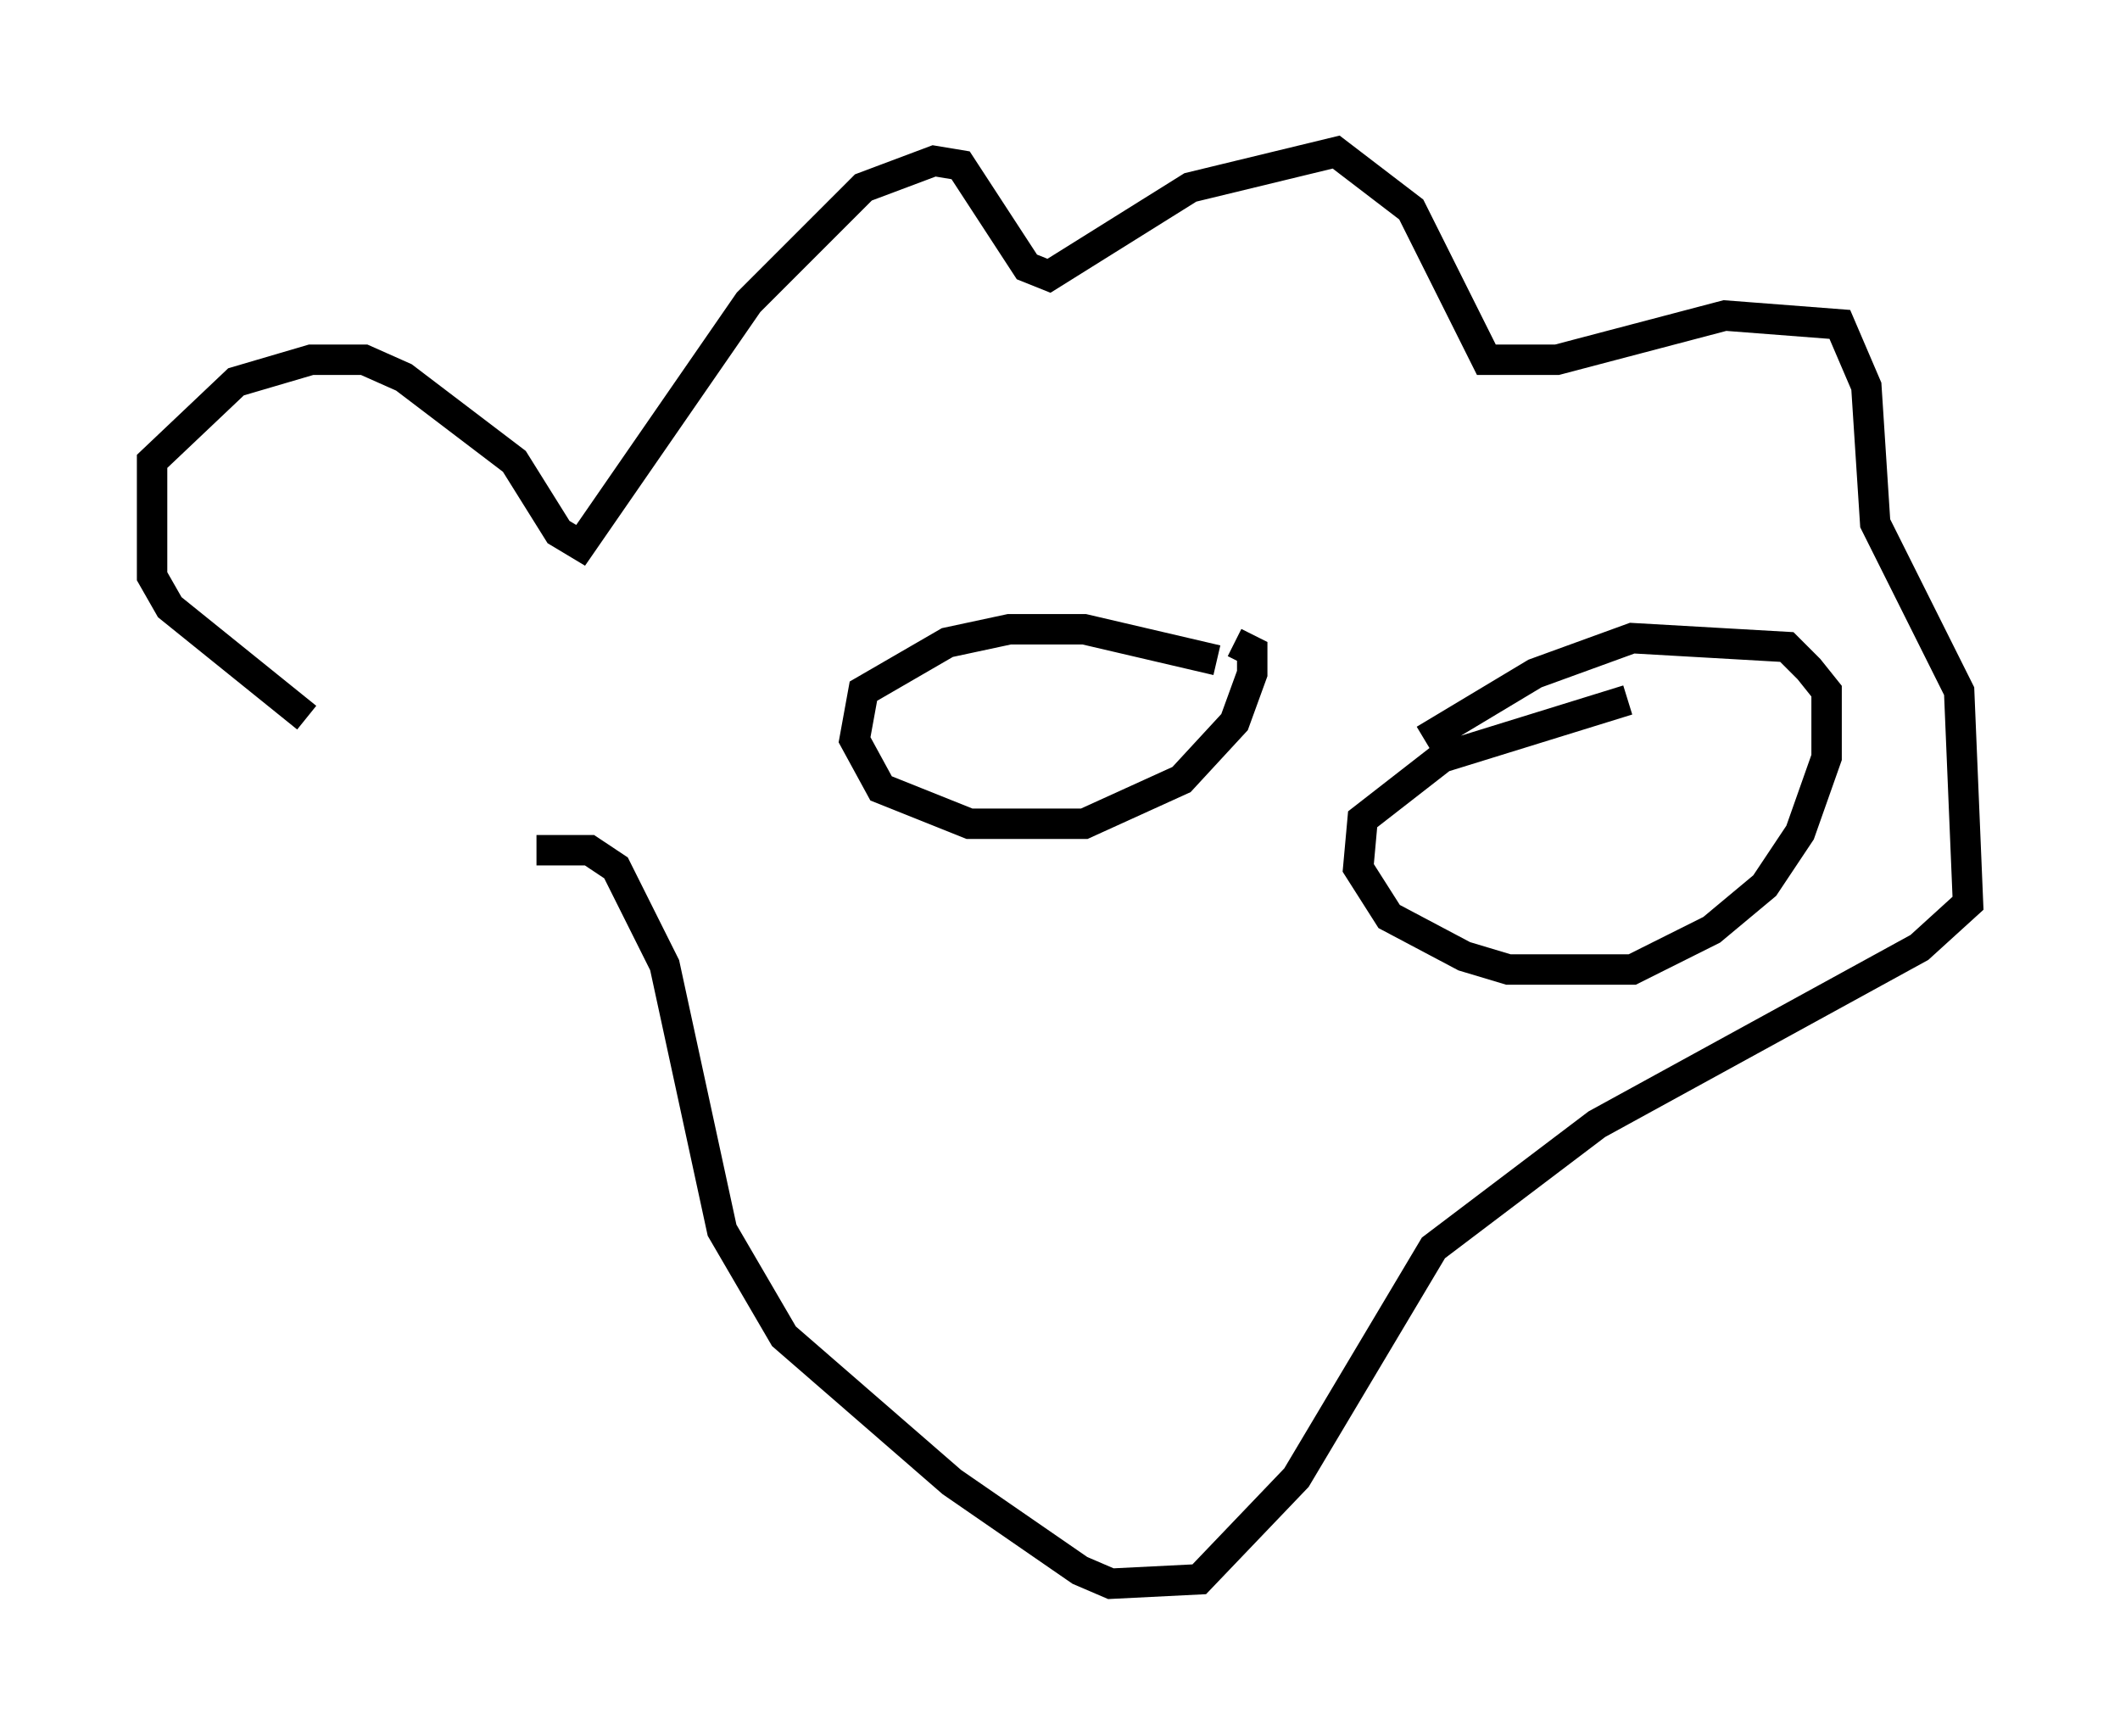 <?xml version="1.0" encoding="utf-8" ?>
<svg baseProfile="full" height="57.061" version="1.1" width="69.698" xmlns="http://www.w3.org/2000/svg" xmlns:ev="http://www.w3.org/2001/xml-events" xmlns:xlink="http://www.w3.org/1999/xlink"><defs /><rect fill="white" height="57.061" width="69.698" x="0" y="0" /><path d="M19.235, 29.402 m-9.151, -5.81 l-4.503, -3.631 -0.581, -1.017 l0.0, -3.777 2.76, -2.615 l2.469, -0.726 1.743, 0.0 l1.307, 0.581 3.631, 2.76 l1.453, 2.324 0.726, 0.436 l5.52, -7.989 3.777, -3.777 l2.324, -0.872 0.872, 0.145 l2.179, 3.341 0.726, 0.291 l4.648, -2.905 4.793, -1.162 l2.469, 1.888 2.469, 4.939 l2.324, 0.0 5.52, -1.453 l3.777, 0.291 0.872, 2.034 l0.291, 4.503 2.76, 5.52 l0.291, 6.972 -1.598, 1.453 l-10.603, 5.81 -5.374, 4.067 l-4.503, 7.553 -3.196, 3.341 l-2.905, 0.145 -1.017, -0.436 l-4.212, -2.905 -5.52, -4.793 l-2.034, -3.486 -1.888, -8.715 l-1.598, -3.196 -0.872, -0.581 l-1.743, 0.0 m22.369, -6.246 l-4.358, -1.017 -2.469, 0.0 l-2.034, 0.436 -2.76, 1.598 l-0.291, 1.598 0.872, 1.598 l2.905, 1.162 3.777, 0.0 l3.196, -1.453 1.743, -1.888 l0.581, -1.598 0.0, -0.726 l-0.581, -0.291 m12.927, 1.888 l-6.101, 1.888 -2.615, 2.034 l-0.145, 1.598 1.017, 1.598 l2.469, 1.307 1.453, 0.436 l4.067, 0.0 2.615, -1.307 l1.743, -1.453 1.162, -1.743 l0.872, -2.469 0.0, -2.179 l-0.581, -0.726 -0.726, -0.726 l-5.084, -0.291 -3.196, 1.162 l-3.631, 2.179 " fill="none" stroke="black" stroke-width="1" /></svg>